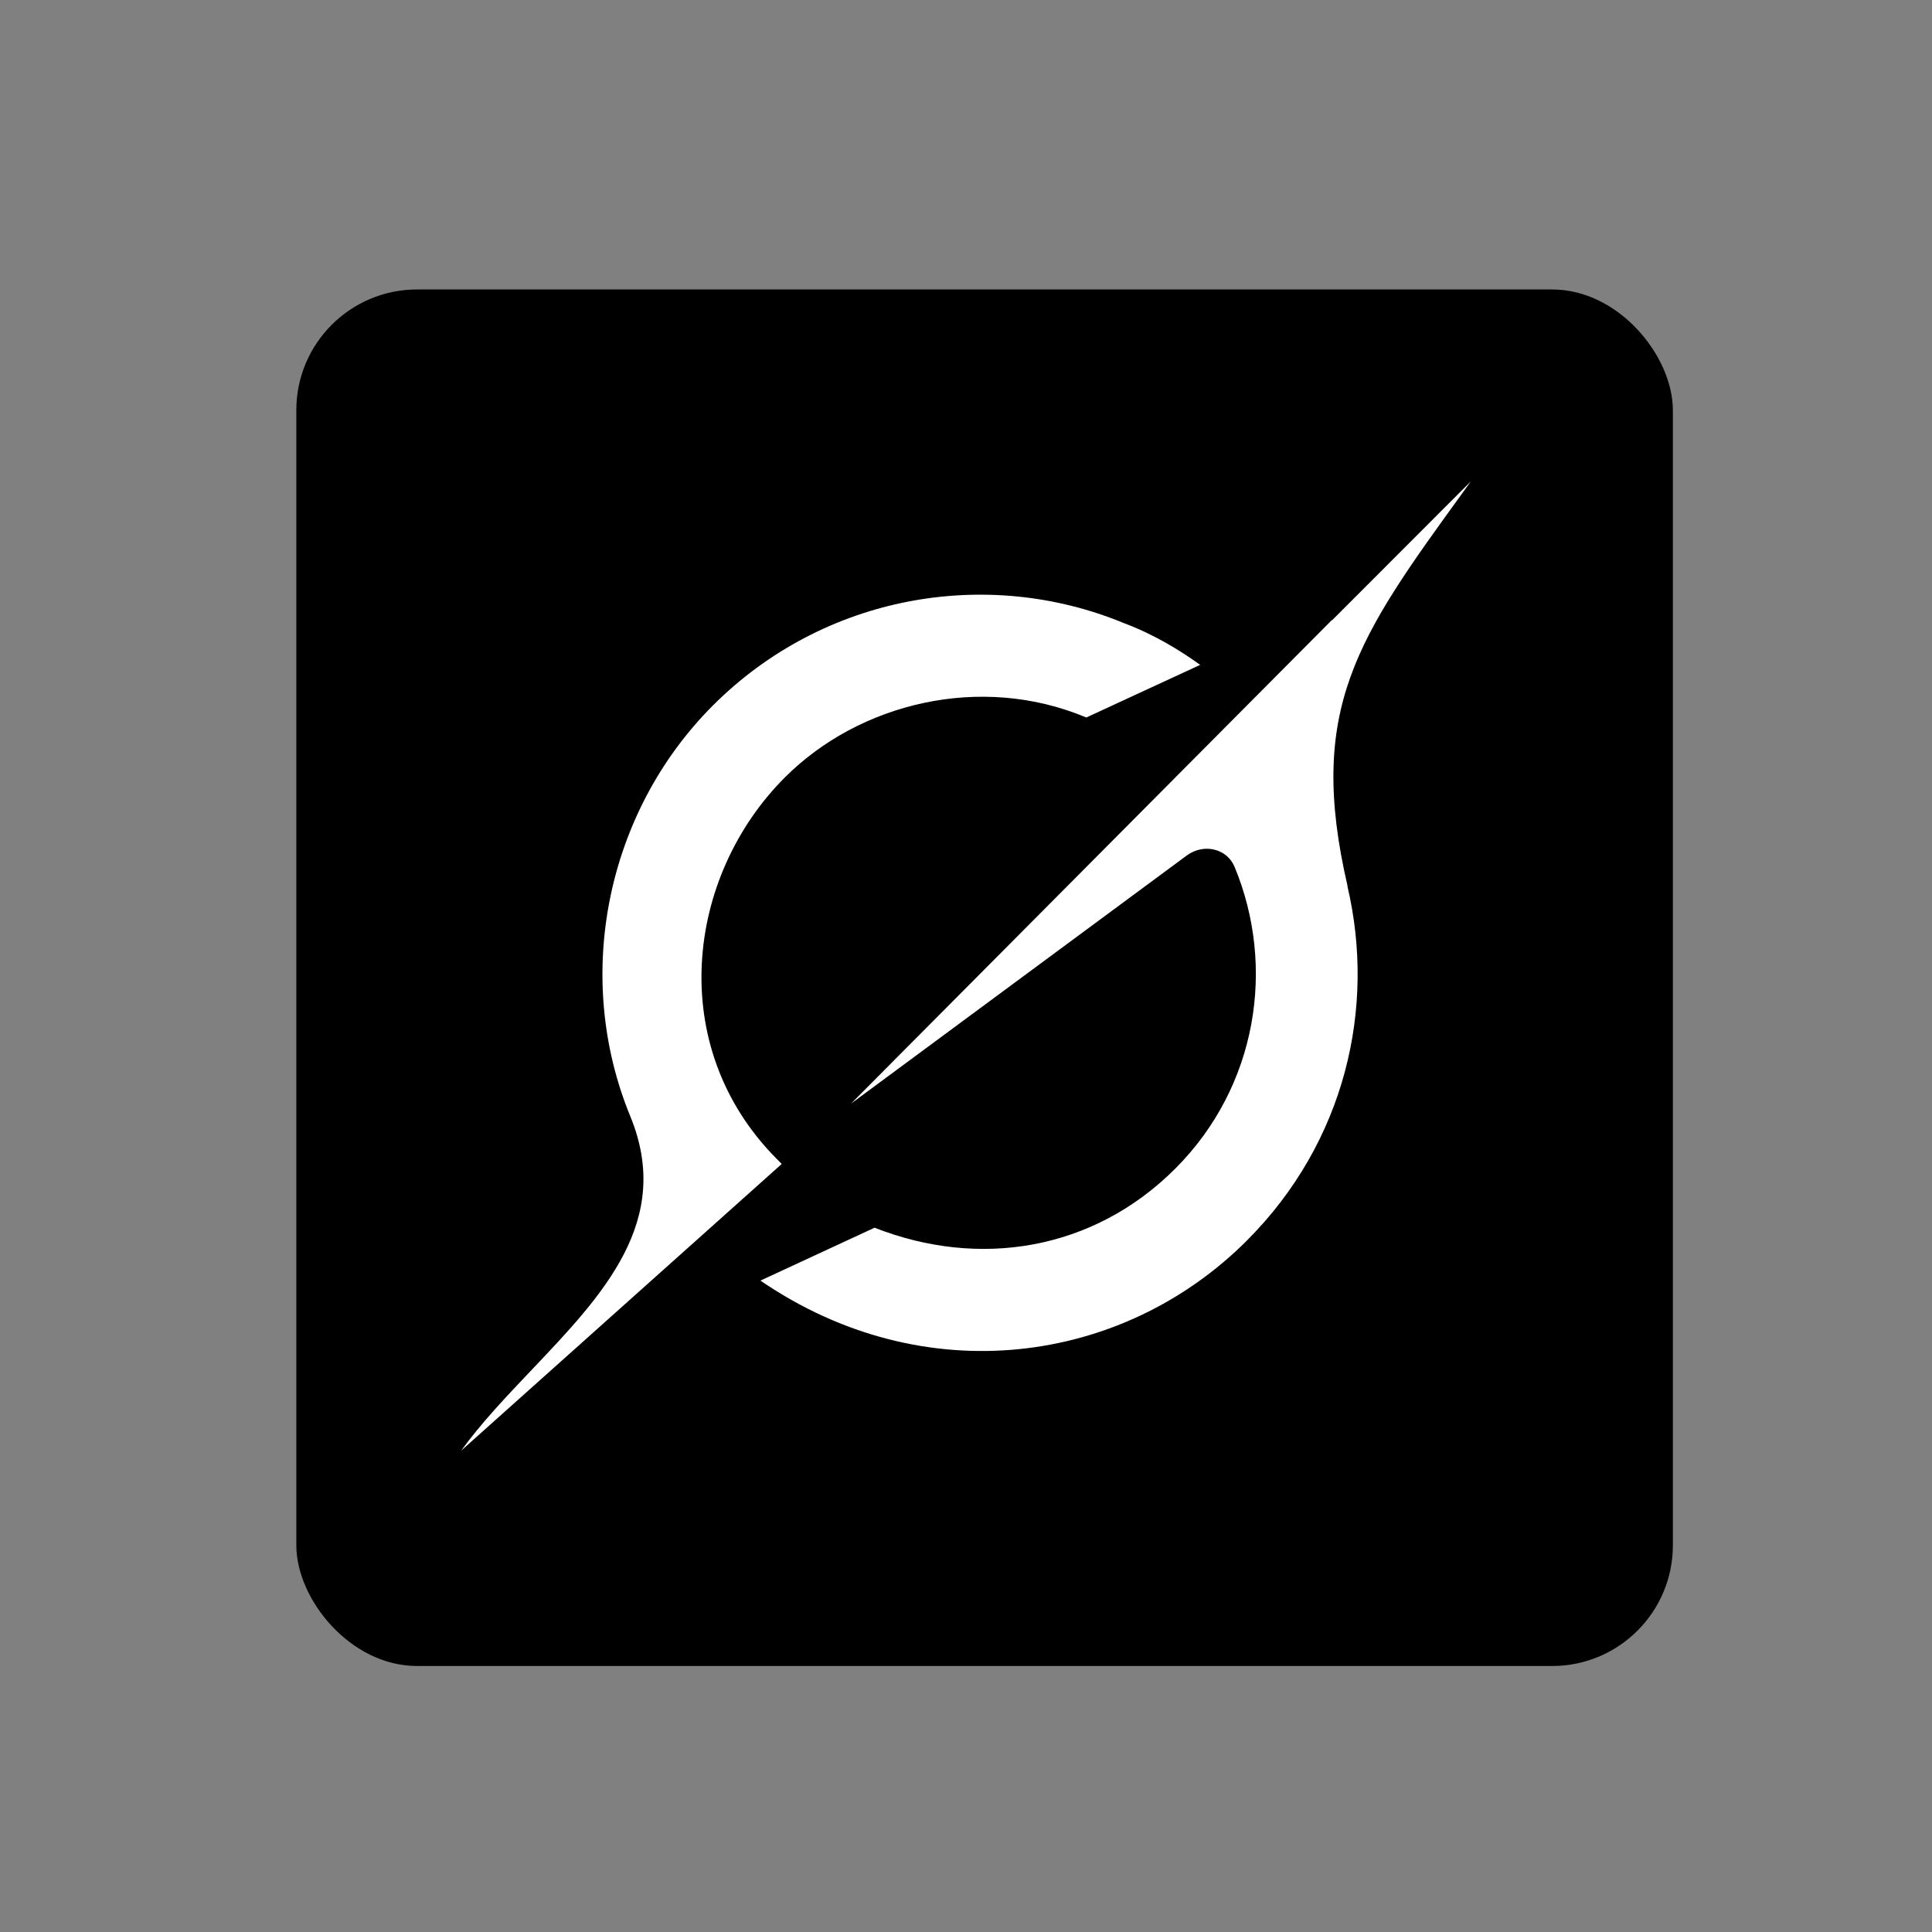 <svg width="80" height="80" viewBox="0 0 80 80" fill="none" xmlns="http://www.w3.org/2000/svg">
<rect x="0" y="0" width="80" height="80" fill="#808080" stroke="none"/>
<rect x="12.27" y="11.986" width="57" height="57" rx="5" fill="black"/>
<path d="M29.518 29.214C34.107 24.623 40.865 23.465 46.51 25.791C47.758 26.255 48.847 26.917 49.696 27.531L44.982 29.71C40.593 27.867 35.566 29.121 32.498 32.193C28.413 36.279 27.537 43.318 32.149 47.974L32.369 48.197L19.093 60.071C19.934 58.911 20.98 57.814 22.021 56.718C24.961 53.624 27.881 50.559 26.1 46.226C23.717 40.428 25.105 33.633 29.518 29.214ZM60.596 20.361C56.225 26.388 54.092 29.336 55.804 36.709L55.794 36.698C56.975 41.717 55.712 47.283 51.633 51.366C46.492 56.517 38.264 57.664 31.488 53.027L36.213 50.837C40.537 52.537 45.268 51.791 48.669 48.387C52.069 44.982 52.832 40.023 51.123 35.898C50.798 35.115 49.825 34.919 49.143 35.423L35.238 45.7L55.155 25.67V25.688L60.907 19.93C60.804 20.076 60.7 20.218 60.596 20.361Z" fill="white"/>
</svg>
